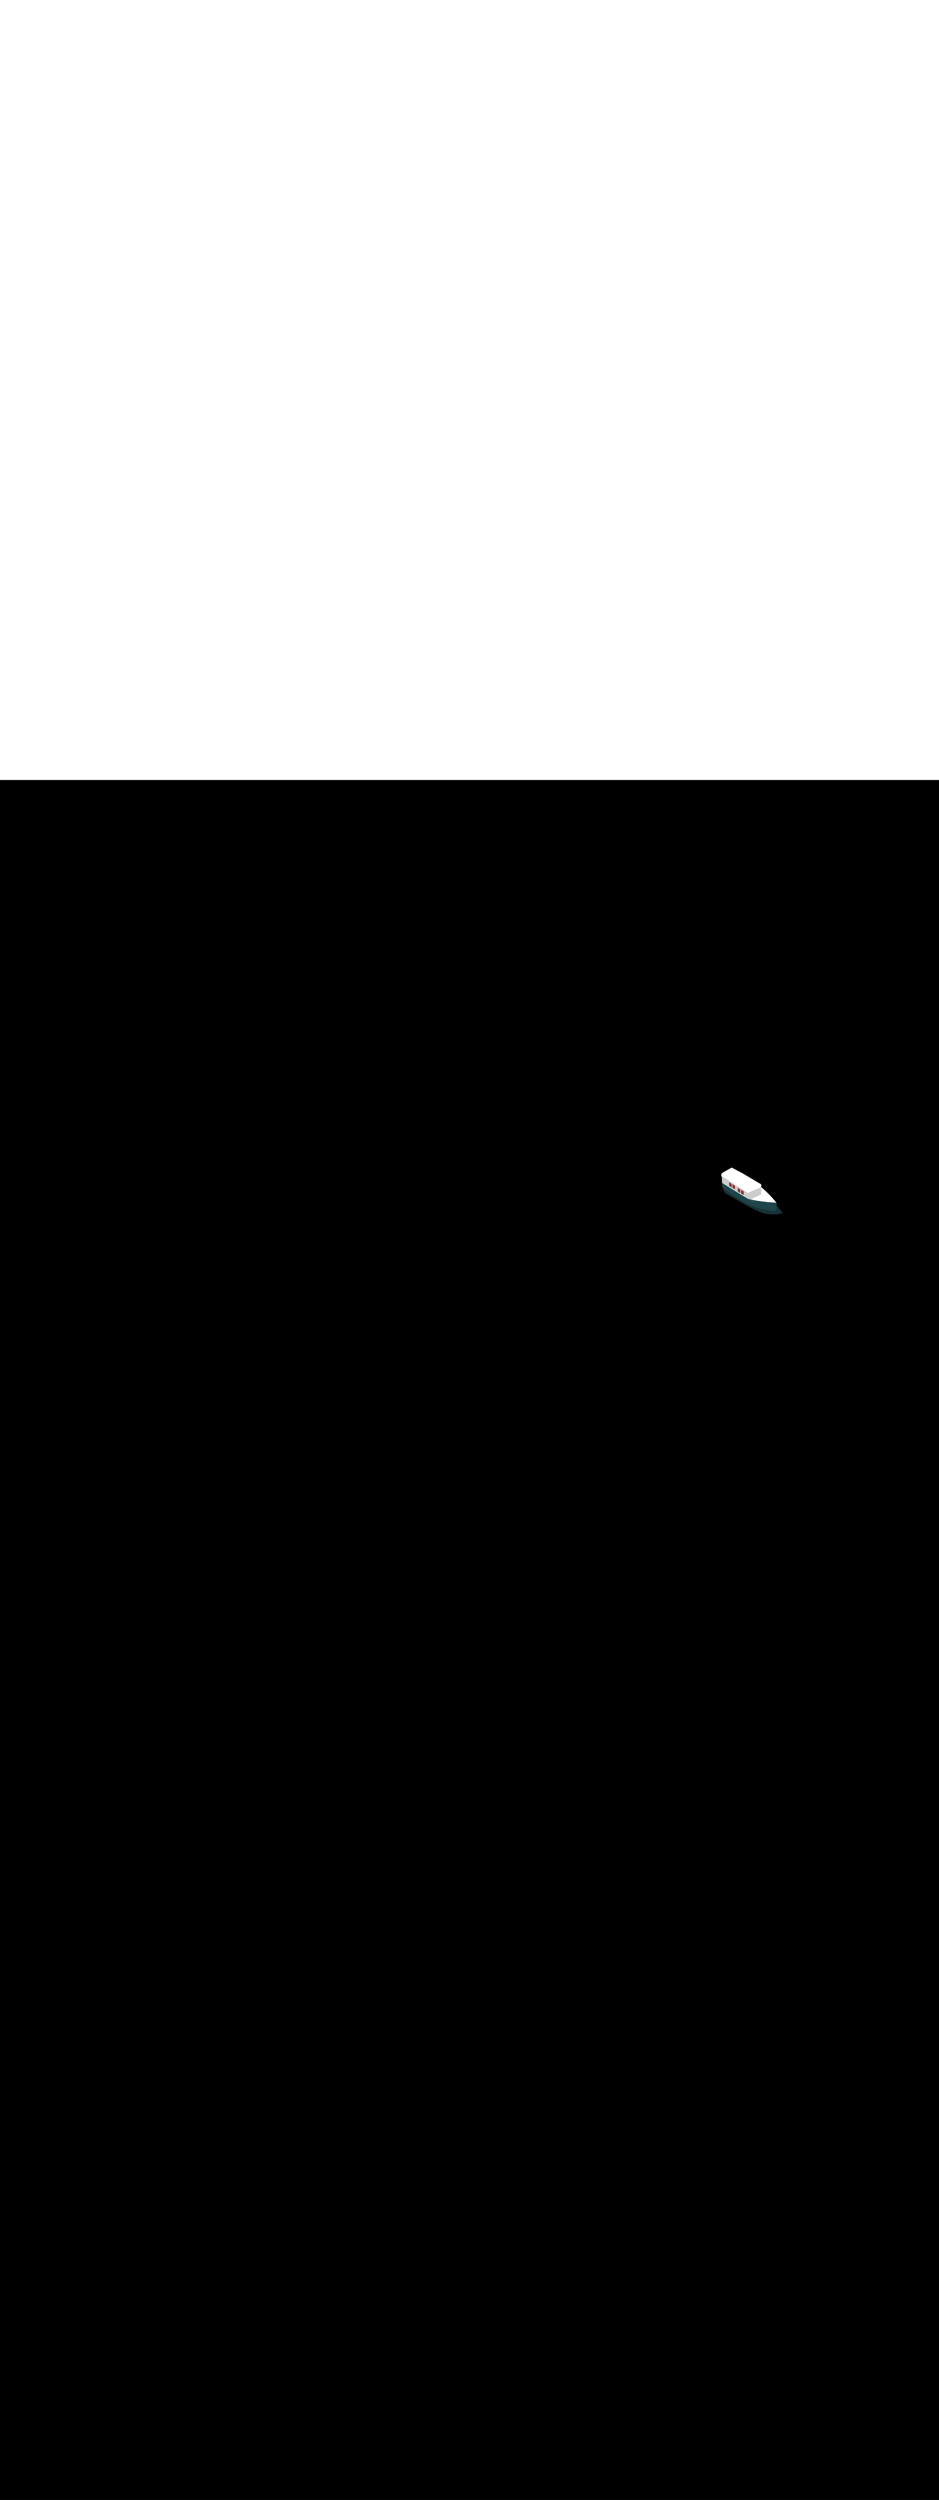 <ns0:svg xmlns:ns0="http://www.w3.org/2000/svg" version="1.1" id="Layer_1" x="0px" y="0px" viewBox="0 0 500 500" style="width: 188px;" xml:space="preserve" data-imageid="seattle-89" imageName="Seattle" class="illustrations_image"><ns0:rect x="0" y="0" width="100%" height="100%" fill="black" /><ns0:g id="highlighted-segment"><ns0:path style="opacity:0.5;fill:#1E4549;enable-background:new    " d="M411.7,224.7c1.9,1.7,3.6,3.6,5.1,5.7   c-3.7,1-7.7,0.9-11.4-0.3c-5.5-2-18.8-10.2-19.2-10.3s-1.6-3.4-1.6-3.4" /><ns0:path style="opacity:0.5;fill:#1E4549;enable-background:new    " d="M411.7,224.7c1.9,1.7,3.6,3.6,5.1,5.7   c-3.7,1-7.7,0.9-11.4-0.3c-5.5-2-18.8-10.2-19.2-10.3s-1.6-3.4-1.6-3.4" />
	<ns0:path style="fill:#FFFFFF" d="M384.6,211.6c-0.1,0.2,0,4.9,0,4.9s7,5.2,10.8,7.4s9.4,4.5,18,5.2v-4.2c-2.4-3.1-5.2-5.9-8.2-8.4   c0,0,0.6-1.2-0.4-1.7s-9.3-5.5-9.3-5.5l-5.9-3.1l-4.8,2.7c-0.6,0.4-0.9,1.1-0.6,1.8L384.6,211.6z" /><ns0:path style="fill:#FFFFFF" d="M384.6,211.6c-0.1,0.2,0,4.9,0,4.9s7,5.2,10.8,7.4s9.4,4.5,18,5.2v-4.2c-2.4-3.1-5.2-5.9-8.2-8.4   c0,0,0.6-1.2-0.4-1.7s-9.3-5.5-9.3-5.5l-5.9-3.1l-4.8,2.7c-0.6,0.4-0.9,1.1-0.6,1.8L384.6,211.6z" />
	<ns0:path style="fill:#1E4549" d="M413.5,226.7c0,0-9.1-0.5-14.3-3.4s-14.6-8.9-14.6-8.9v2.2l9.1,6.4c0,0,6.8,5.4,19.7,6.3   L413.5,226.7z" /><ns0:path style="fill:#1E4549" d="M413.5,226.7c0,0-9.1-0.5-14.3-3.4s-14.6-8.9-14.6-8.9v2.2l9.1,6.4c0,0,6.8,5.4,19.7,6.3   L413.5,226.7z" />
	<ns0:polygon style="fill:#CCCCCC" points="405.3,216.6 405.3,220.4 399.2,223.3 384.6,214.3 384.3,210.7 398.2,219.7  " /><ns0:polygon style="fill:#CCCCCC" points="405.3,216.6 405.3,220.4 399.2,223.3 384.6,214.3 384.3,210.7 398.2,219.7  " />
	<ns0:polygon style="fill:#873230" points="396,218.9 396,220.7 394.7,220 394.7,218  " /><ns0:polygon style="fill:#873230" points="396,218.9 396,220.7 394.7,220 394.7,218  " />
	<ns0:polygon style="fill:#873230" points="394.2,217.9 394.2,219.7 392.9,218.9 392.9,217  " /><ns0:polygon style="fill:#873230" points="394.2,217.9 394.2,219.7 392.9,218.9 392.9,217  " />
	<ns0:polygon style="fill:#873230" points="391.3,215.9 391.3,217.7 390,216.9 390,215  " /><ns0:polygon style="fill:#873230" points="391.3,215.9 391.3,217.7 390,216.9 390,215  " />
	<ns0:polygon style="fill:#873230" points="389.6,214.9 389.6,216.7 388.3,215.9 388.3,214  " /><ns0:polygon style="fill:#873230" points="389.6,214.9 389.6,216.7 388.3,215.9 388.3,214  " />
	<ns0:path style="fill:#1E4549" d="M413.5,224.9c0,0-9.9-0.5-15.1-2.1l0,0c4.6,2.5,9.8,3.9,15.1,3.9V224.9z" /><ns0:path style="fill:#1E4549" d="M413.5,224.9c0,0-9.9-0.5-15.1-2.1l0,0c4.6,2.5,9.8,3.9,15.1,3.9V224.9z" />
</ns0:g></ns0:svg>